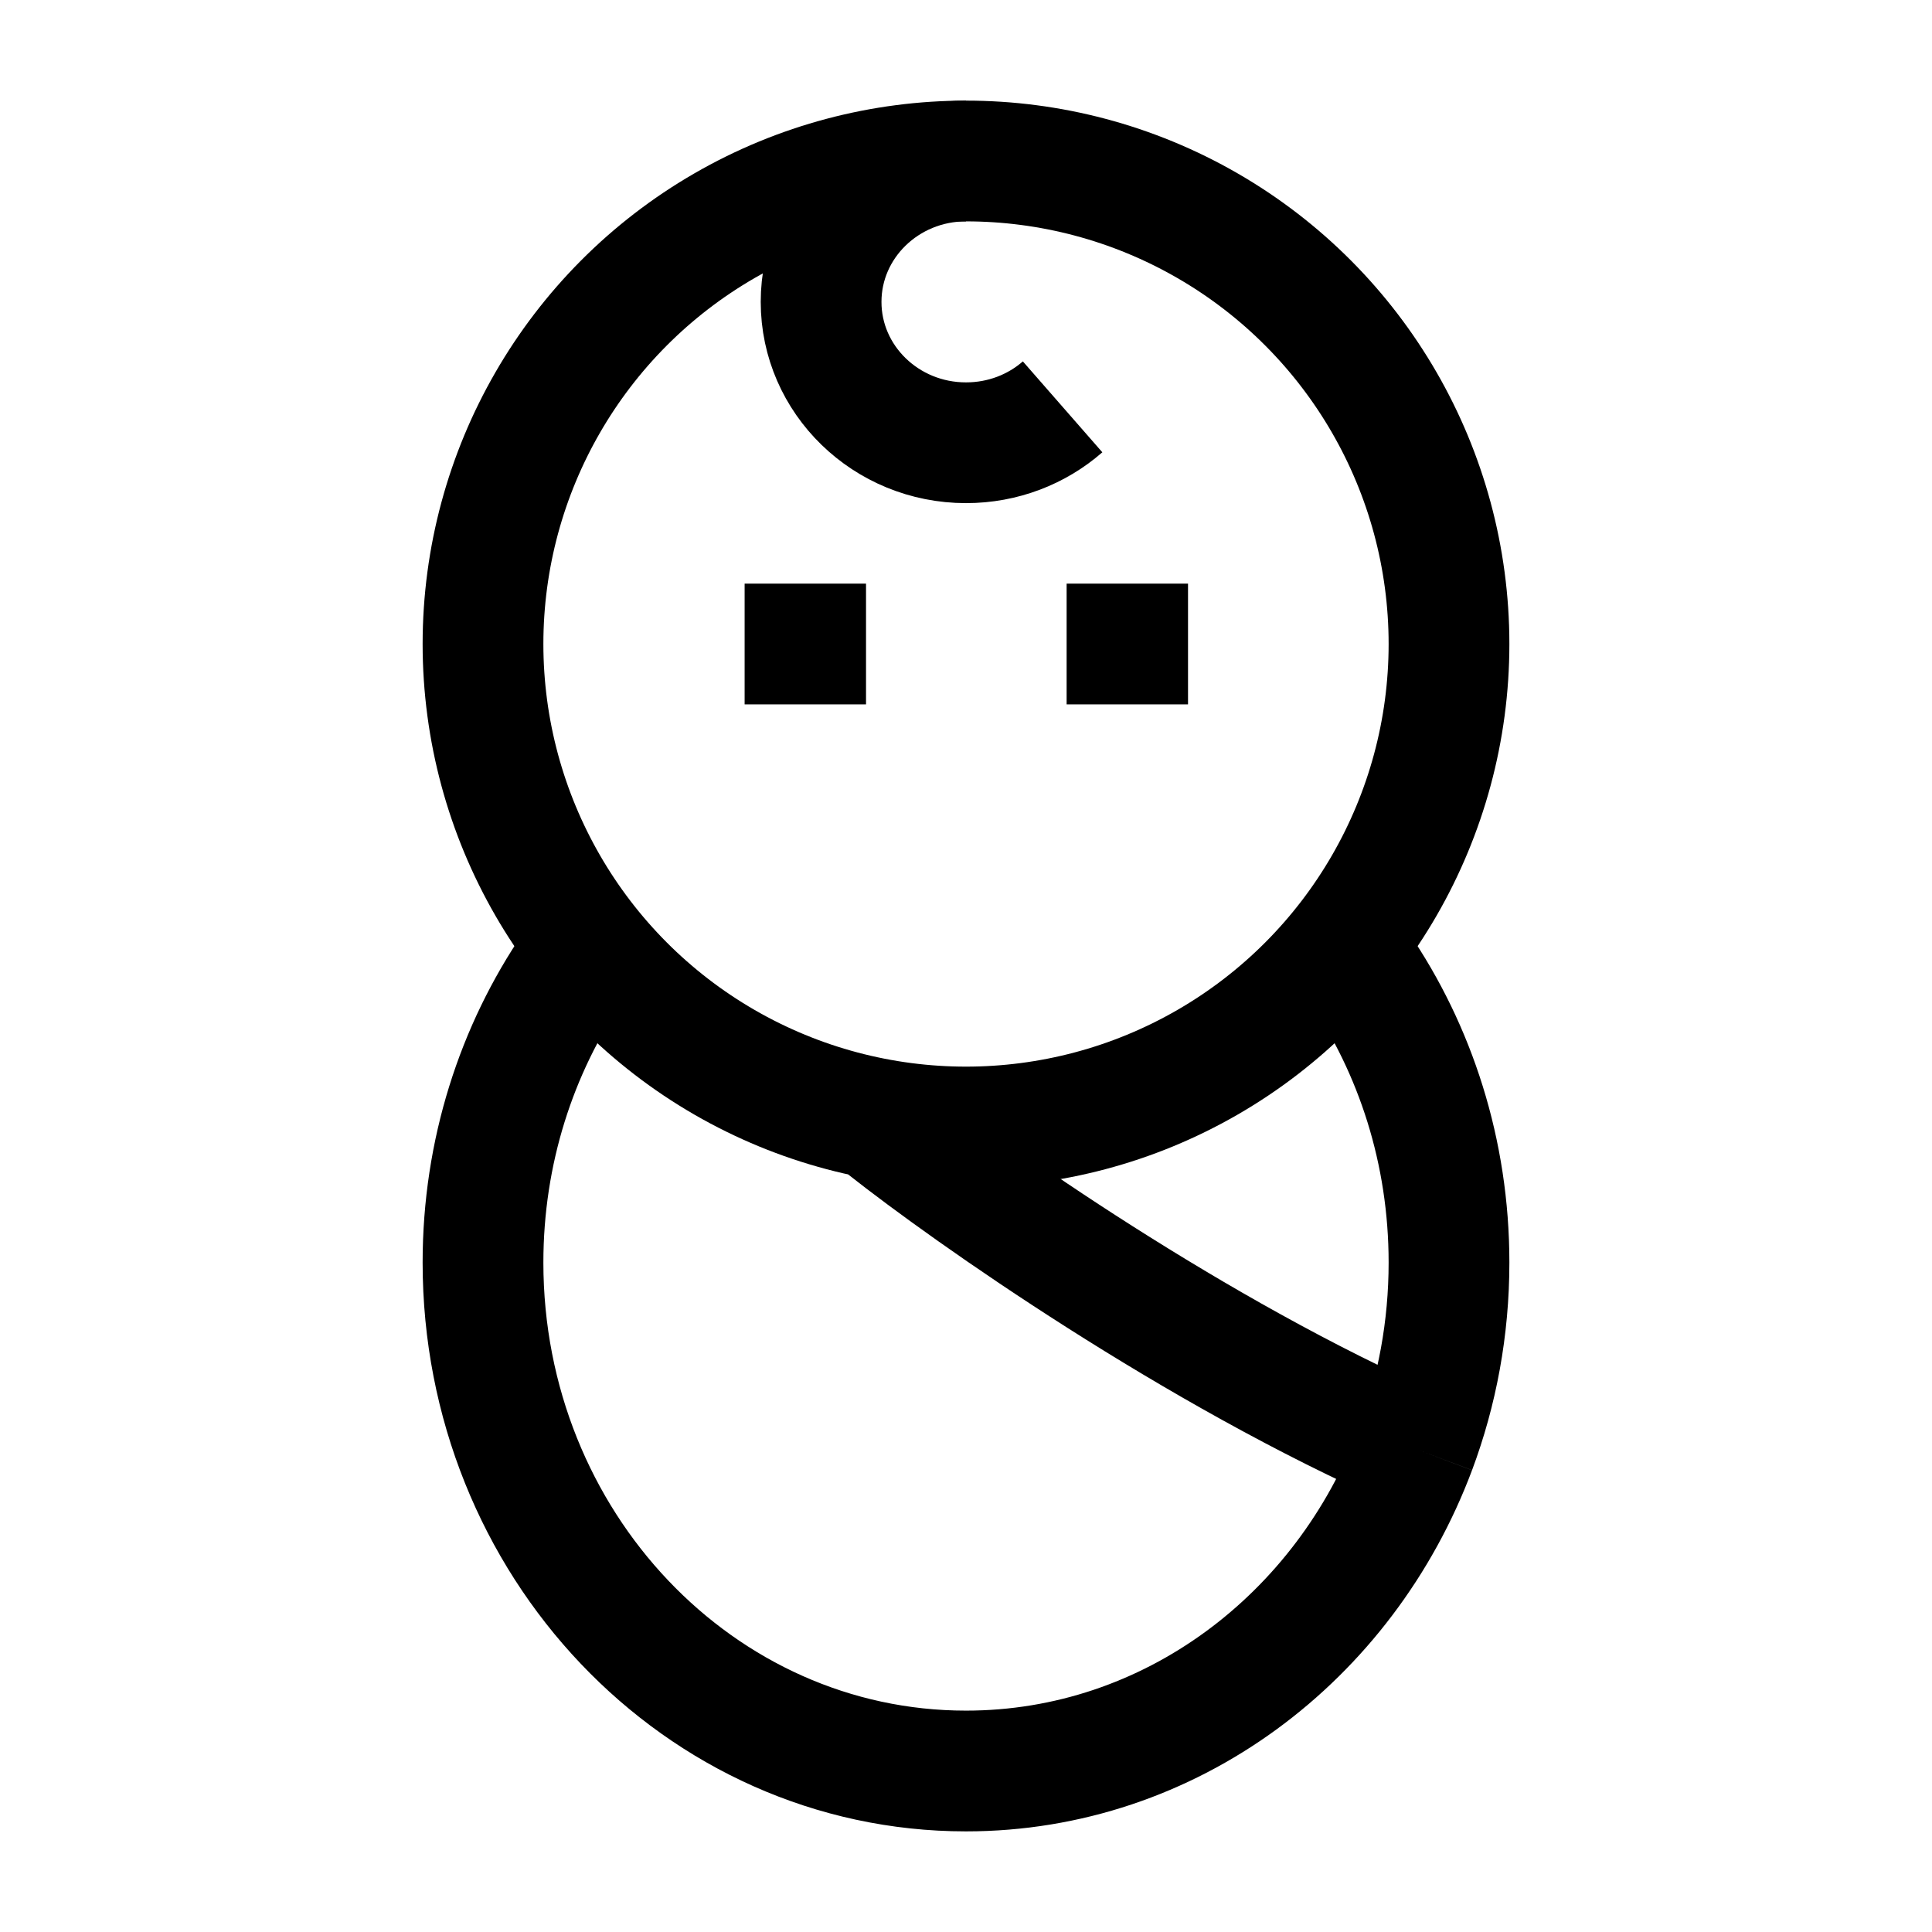 <svg width="24" height="24" viewBox="0 0 24 24" fill="none" xmlns="http://www.w3.org/2000/svg">
    <circle cx="12" cy="8" r="6" stroke="currentColor" stroke-width="1.5"/>
    <path d="M16.874 12C17.583 13.037 18 14.309 18 15.684C18 16.502 17.852 17.283 17.584 18M7.126 12C6.417 13.037 6 14.309 6 15.684C6 19.172 8.686 22 12 22C14.537 22 16.706 20.342 17.584 18M17.584 18C14.851 16.8 12.056 14.833 11 14" stroke="currentColor" stroke-width="1.5"/>
    <path d="M12 2C11.006 2 10.2 2.784 10.2 3.75C10.2 4.716 11.006 5.5 12 5.5C12.461 5.5 12.882 5.332 13.2 5.054" stroke="currentColor" stroke-width="1.5"/>
    <path d="M10 8H10.008M14 8H14.008" stroke="currentColor" stroke-width="1.5" stroke-linecap="square"/>
</svg>
